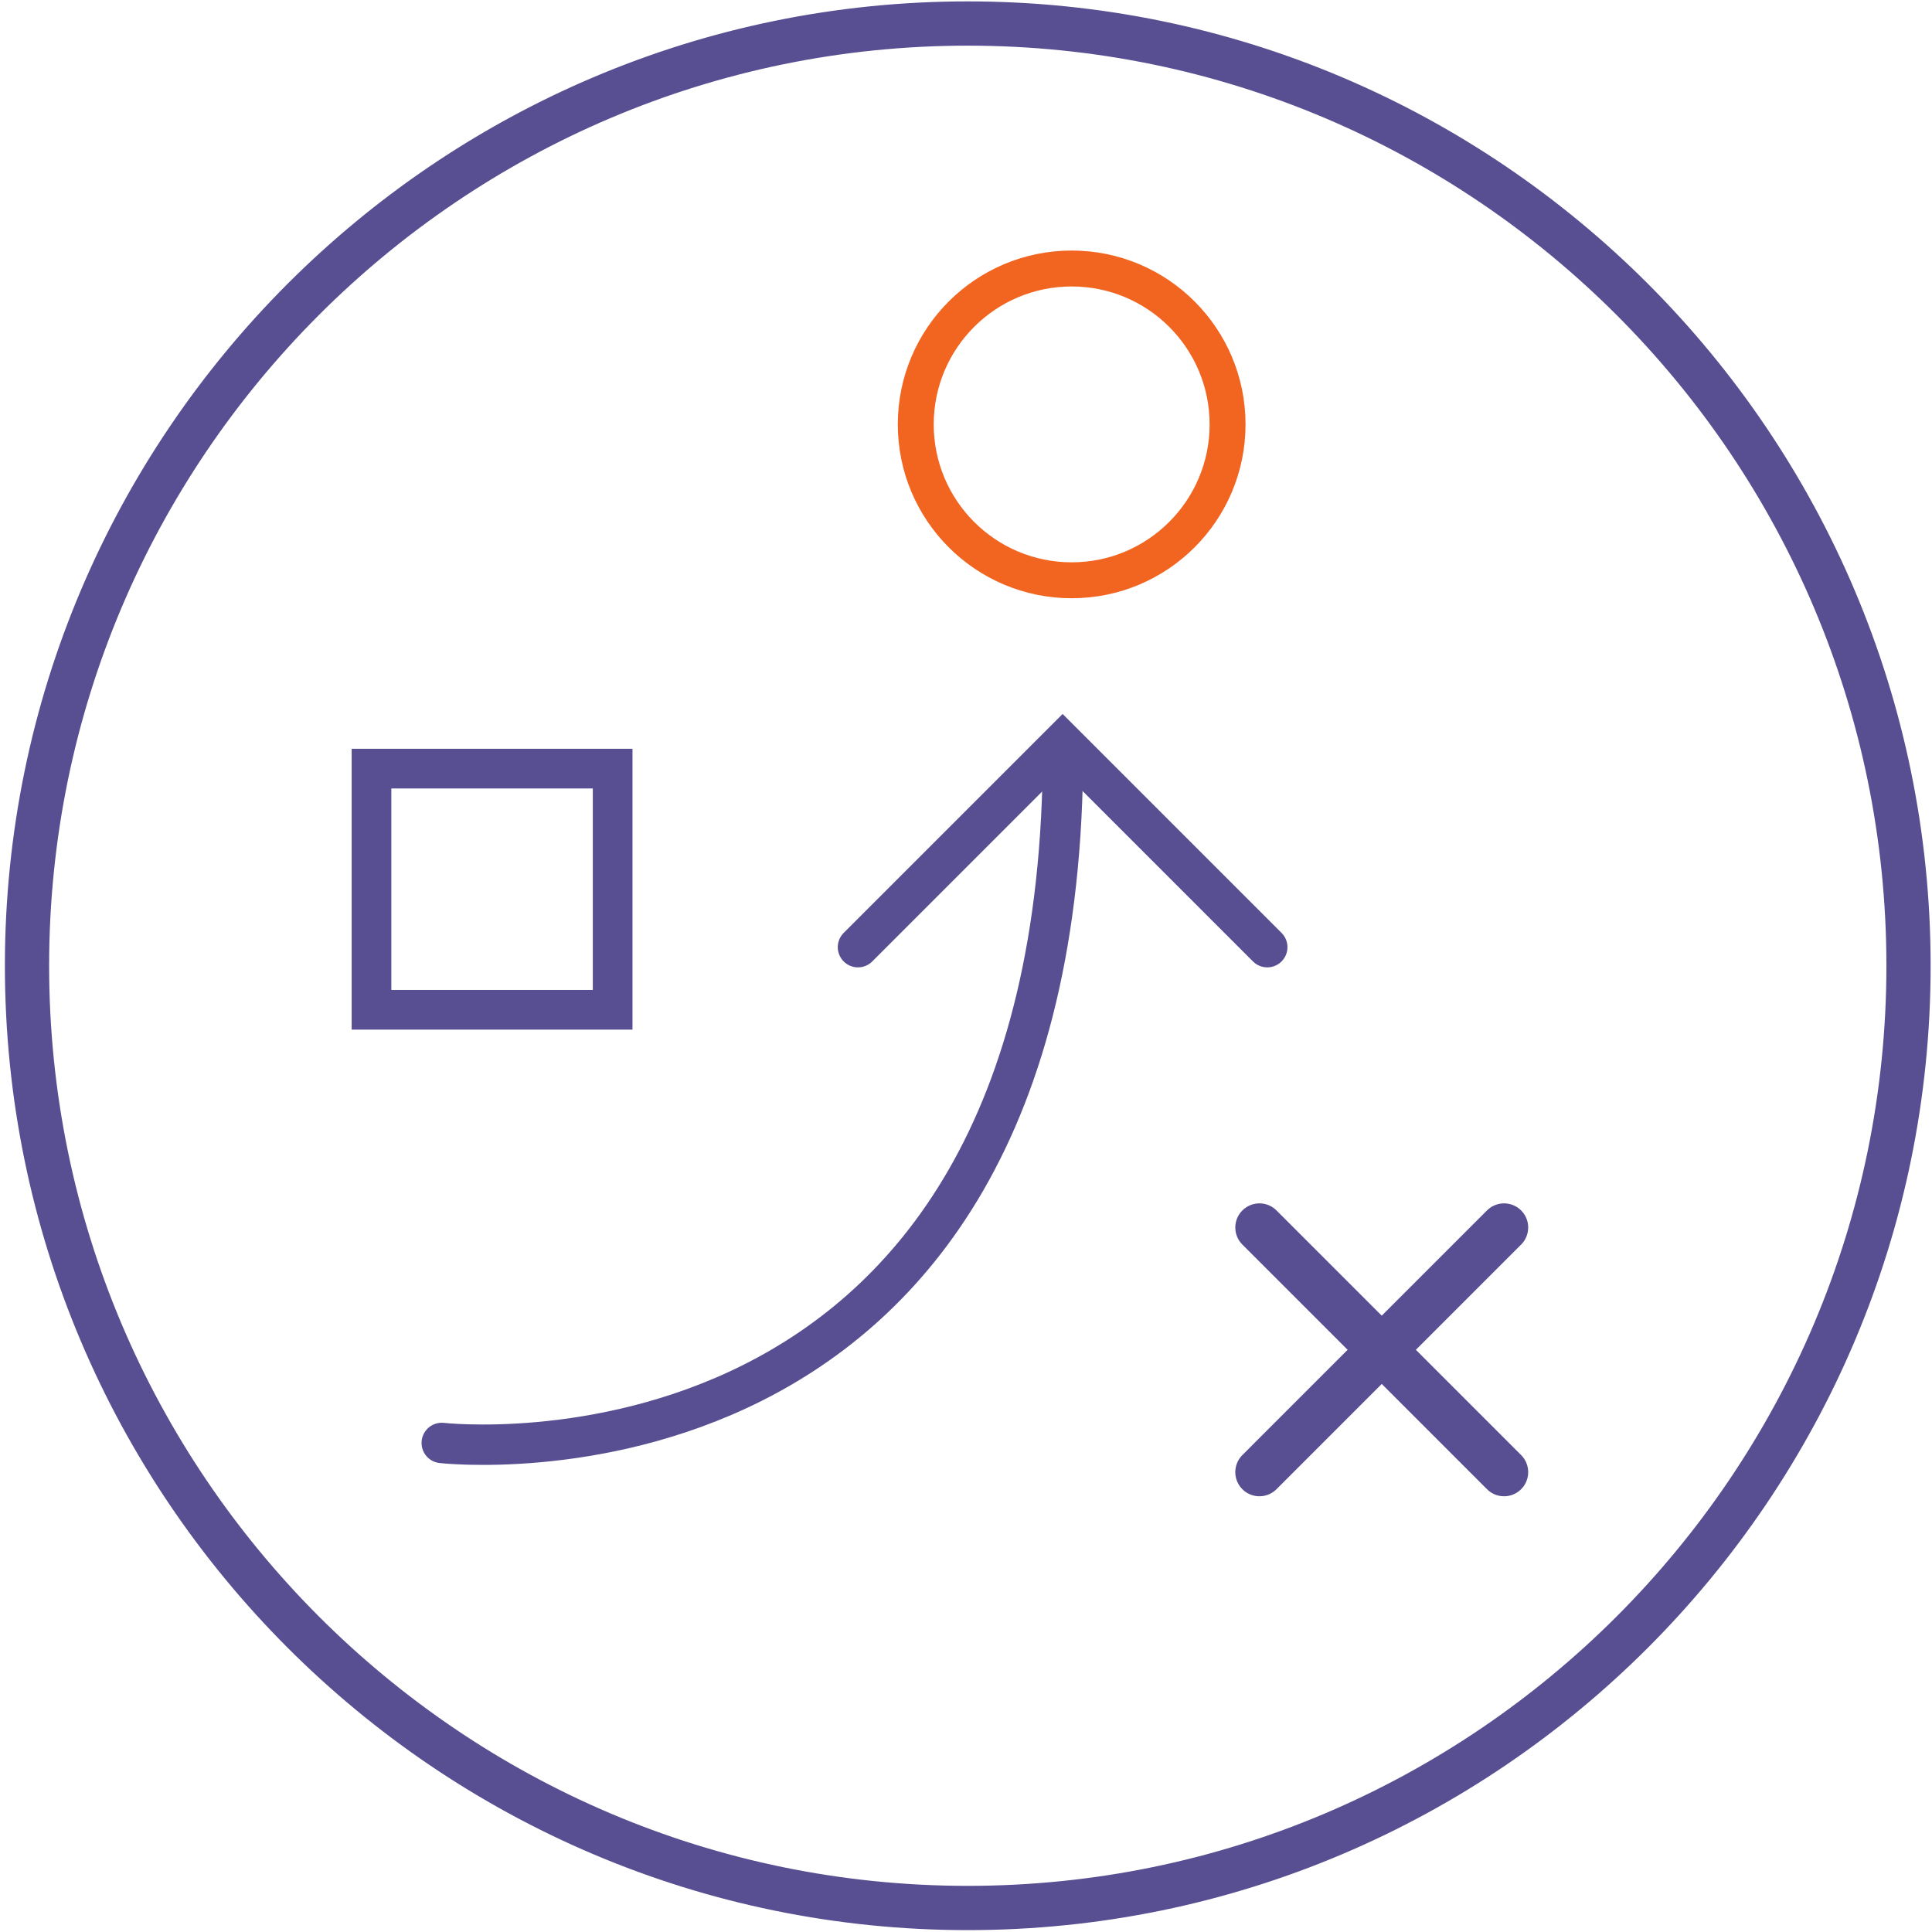 <?xml version="1.0" encoding="UTF-8"?>
<svg width="197px" height="197px" viewBox="0 0 197 197" version="1.1" xmlns="http://www.w3.org/2000/svg" xmlns:xlink="http://www.w3.org/1999/xlink">
    <!-- Generator: Sketch 53.2 (72643) - https://sketchapp.com -->
    <title>strategic blueprint</title>
    <desc>Created with Sketch.</desc>
    <defs>
        <polygon id="path-1" points="0 199.93 199.93 199.93 199.93 0 0 0"></polygon>
    </defs>
    <g id="Page-1" stroke="none" stroke-width="1" fill="none" fill-rule="evenodd">
        <g id="CKD-Home-Process" transform="translate(-842, -1286)">
            <g id="Strategic-BluePrint" transform="translate(240, 1251)">
                <g id="strategic-blueprint" transform="translate(601, 34)">
                    <g id="Group-15">
                        <polyline id="Stroke-3" stroke="#574F92" stroke-width="4.118" stroke-linecap="round" points="88.484 97.58 109.352 76.712 130.219 97.58"></polyline>
                        <path d="M129.42,151.109 L154.364,126.165" id="Stroke-5" stroke="#574F92" stroke-width="4.922" stroke-linecap="round"></path>
                        <path d="M154.364,151.109 L129.421,126.165" id="Stroke-7" stroke="#574F92" stroke-width="4.922" stroke-linecap="round"></path>
                        <path d="M46.043,148.133 C46.043,148.133 109.393,155.411 109.393,77.331" id="Stroke-9" stroke="#574F92" stroke-width="4.118" stroke-linecap="round"></path>
                        <path d="M126.172,44.275 C126.172,53.054 119.055,60.17 110.276,60.17 C101.496,60.17 94.378,53.054 94.378,44.275 C94.378,35.495 101.496,28.379 110.276,28.379 C119.055,28.379 126.172,35.495 126.172,44.275 Z" id="Stroke-11" stroke="#F16521" stroke-width="3.663" stroke-linecap="round"></path>
                        <mask id="mask-2" fill="white">
                            <use xlink:href="#path-1"></use>
                        </mask>
                        <g id="Clip-14"></g>
                        <polygon id="Stroke-13" stroke="#574F92" stroke-width="4.046" mask="url(#mask-2)" points="38.88 103.964 63.47 103.964 63.47 79.374 38.88 79.374"></polygon>
                    </g>
                    <path d="M99.68,5.155 C47.753,5.155 5.509,47.466 5.509,99.474 C5.509,151.484 47.753,193.795 99.68,193.795 C151.606,193.795 193.851,151.484 193.851,99.474 C193.851,47.466 151.606,5.155 99.68,5.155 M99.68,197.308 C45.819,197.308 1.999,153.42 1.999,99.474 C1.999,45.528 45.819,1.642 99.68,1.642 C153.541,1.642 197.36,45.528 197.36,99.474 C197.36,153.42 153.541,197.308 99.68,197.308" id="Fill-1" stroke="#574F92" fill="#574F92"></path>
                </g>
            </g>
        </g>
    </g>
</svg>